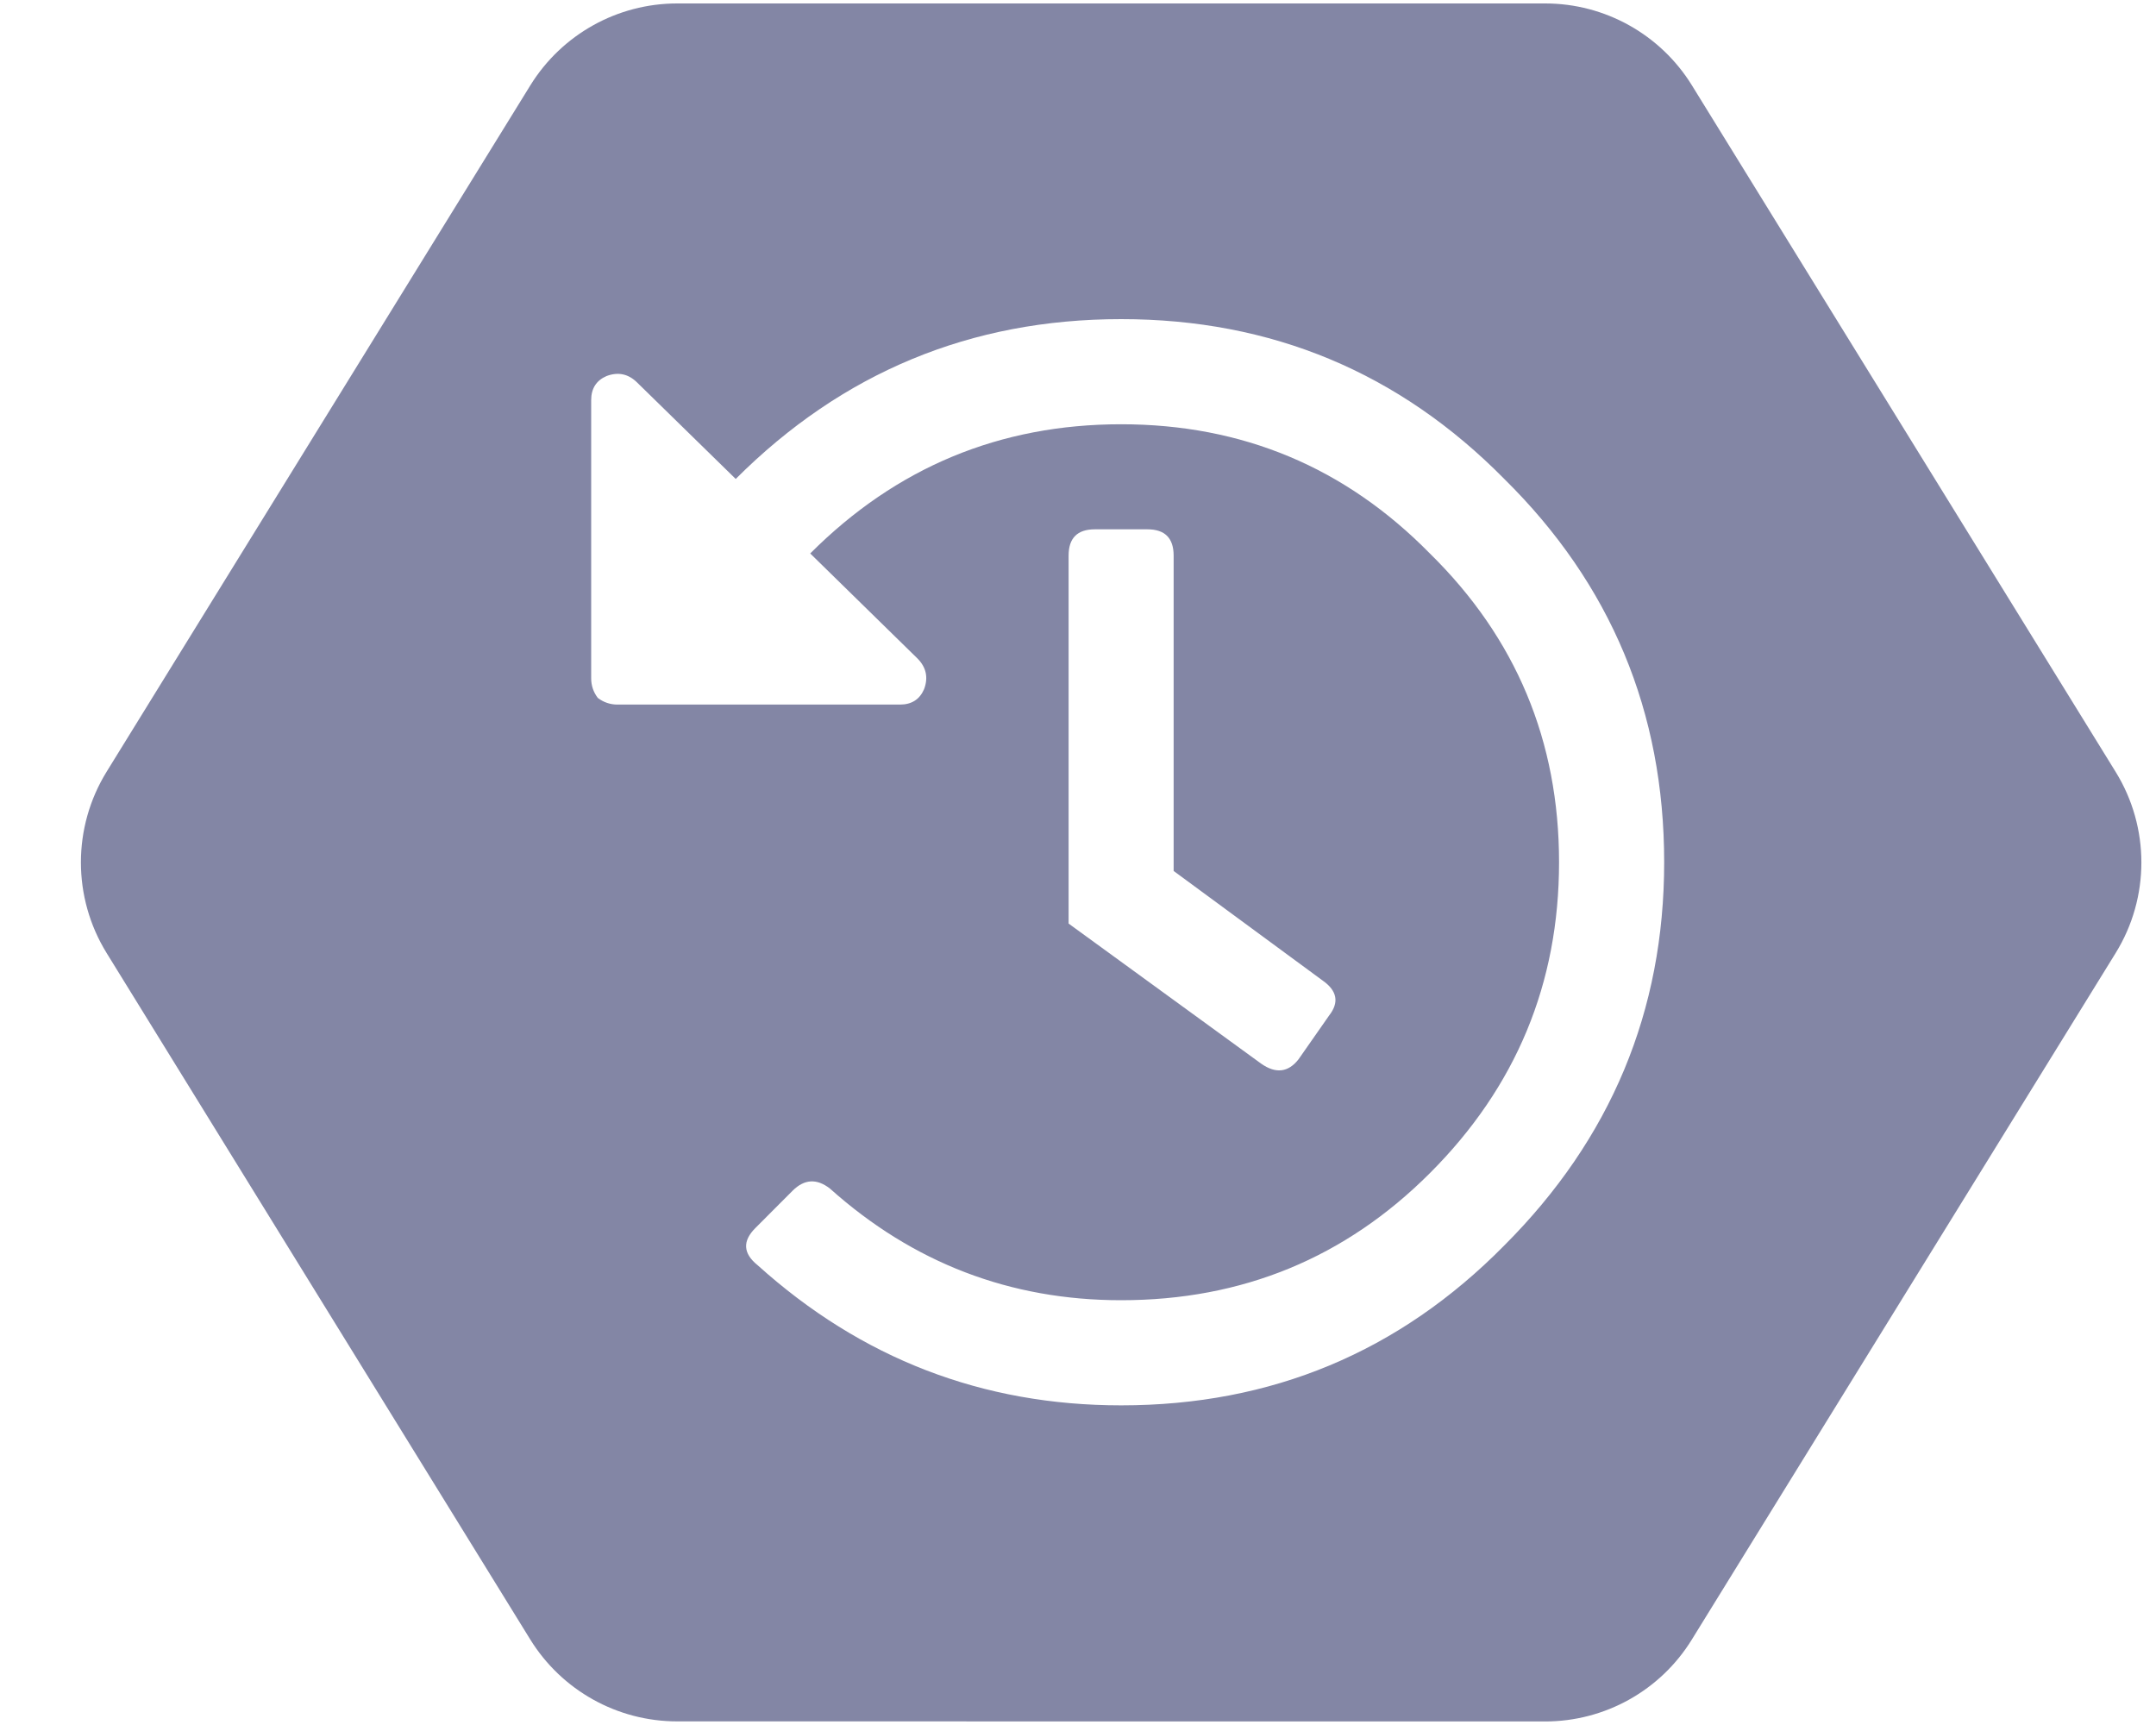 <svg width="25" height="20" viewBox="0 0 25 20" fill="none" xmlns="http://www.w3.org/2000/svg">
<path fill-rule="evenodd" clip-rule="evenodd" d="M24.532 11.05C24.93 10.406 24.93 9.593 24.532 8.949L19.619 0.99C19.255 0.4 18.611 0.04 17.918 0.04L7.852 0.04C7.159 0.04 6.515 0.399 6.15 0.989L1.236 8.948C0.839 9.592 0.839 10.405 1.236 11.049L6.149 19.009C6.514 19.599 7.158 19.958 7.851 19.958L17.916 19.959C18.61 19.959 19.254 19.6 19.618 19.009L24.532 11.05ZM19.297 9.997C19.297 8.253 18.679 6.772 17.443 5.553C16.225 4.318 14.743 3.7 13 3.7C11.257 3.7 9.767 4.318 8.531 5.553L7.389 4.436C7.287 4.335 7.169 4.309 7.033 4.36C6.915 4.411 6.855 4.504 6.855 4.639V7.864C6.855 7.949 6.881 8.025 6.932 8.092C6.999 8.143 7.076 8.169 7.16 8.169H10.436C10.571 8.169 10.664 8.109 10.715 7.991C10.766 7.856 10.74 7.737 10.639 7.635L9.395 6.417C10.393 5.418 11.595 4.919 13 4.919C14.405 4.919 15.598 5.418 16.58 6.417C17.579 7.398 18.078 8.592 18.078 9.997C18.078 11.402 17.579 12.604 16.58 13.602C15.598 14.584 14.405 15.075 13 15.075C11.714 15.075 10.588 14.643 9.623 13.78C9.471 13.662 9.327 13.67 9.191 13.805L8.76 14.237C8.607 14.389 8.616 14.533 8.785 14.669C9.987 15.752 11.392 16.294 13 16.294C14.743 16.294 16.225 15.676 17.443 14.44C18.679 13.204 19.297 11.723 19.297 9.997ZM14.625 12.333C14.794 12.451 14.938 12.434 15.057 12.282L15.412 11.774C15.531 11.622 15.505 11.486 15.336 11.368L13.609 10.098V6.442C13.609 6.239 13.508 6.137 13.305 6.137H12.695C12.492 6.137 12.391 6.239 12.391 6.442V10.708L14.625 12.333Z" fill="#8386A5"/>
</svg>
